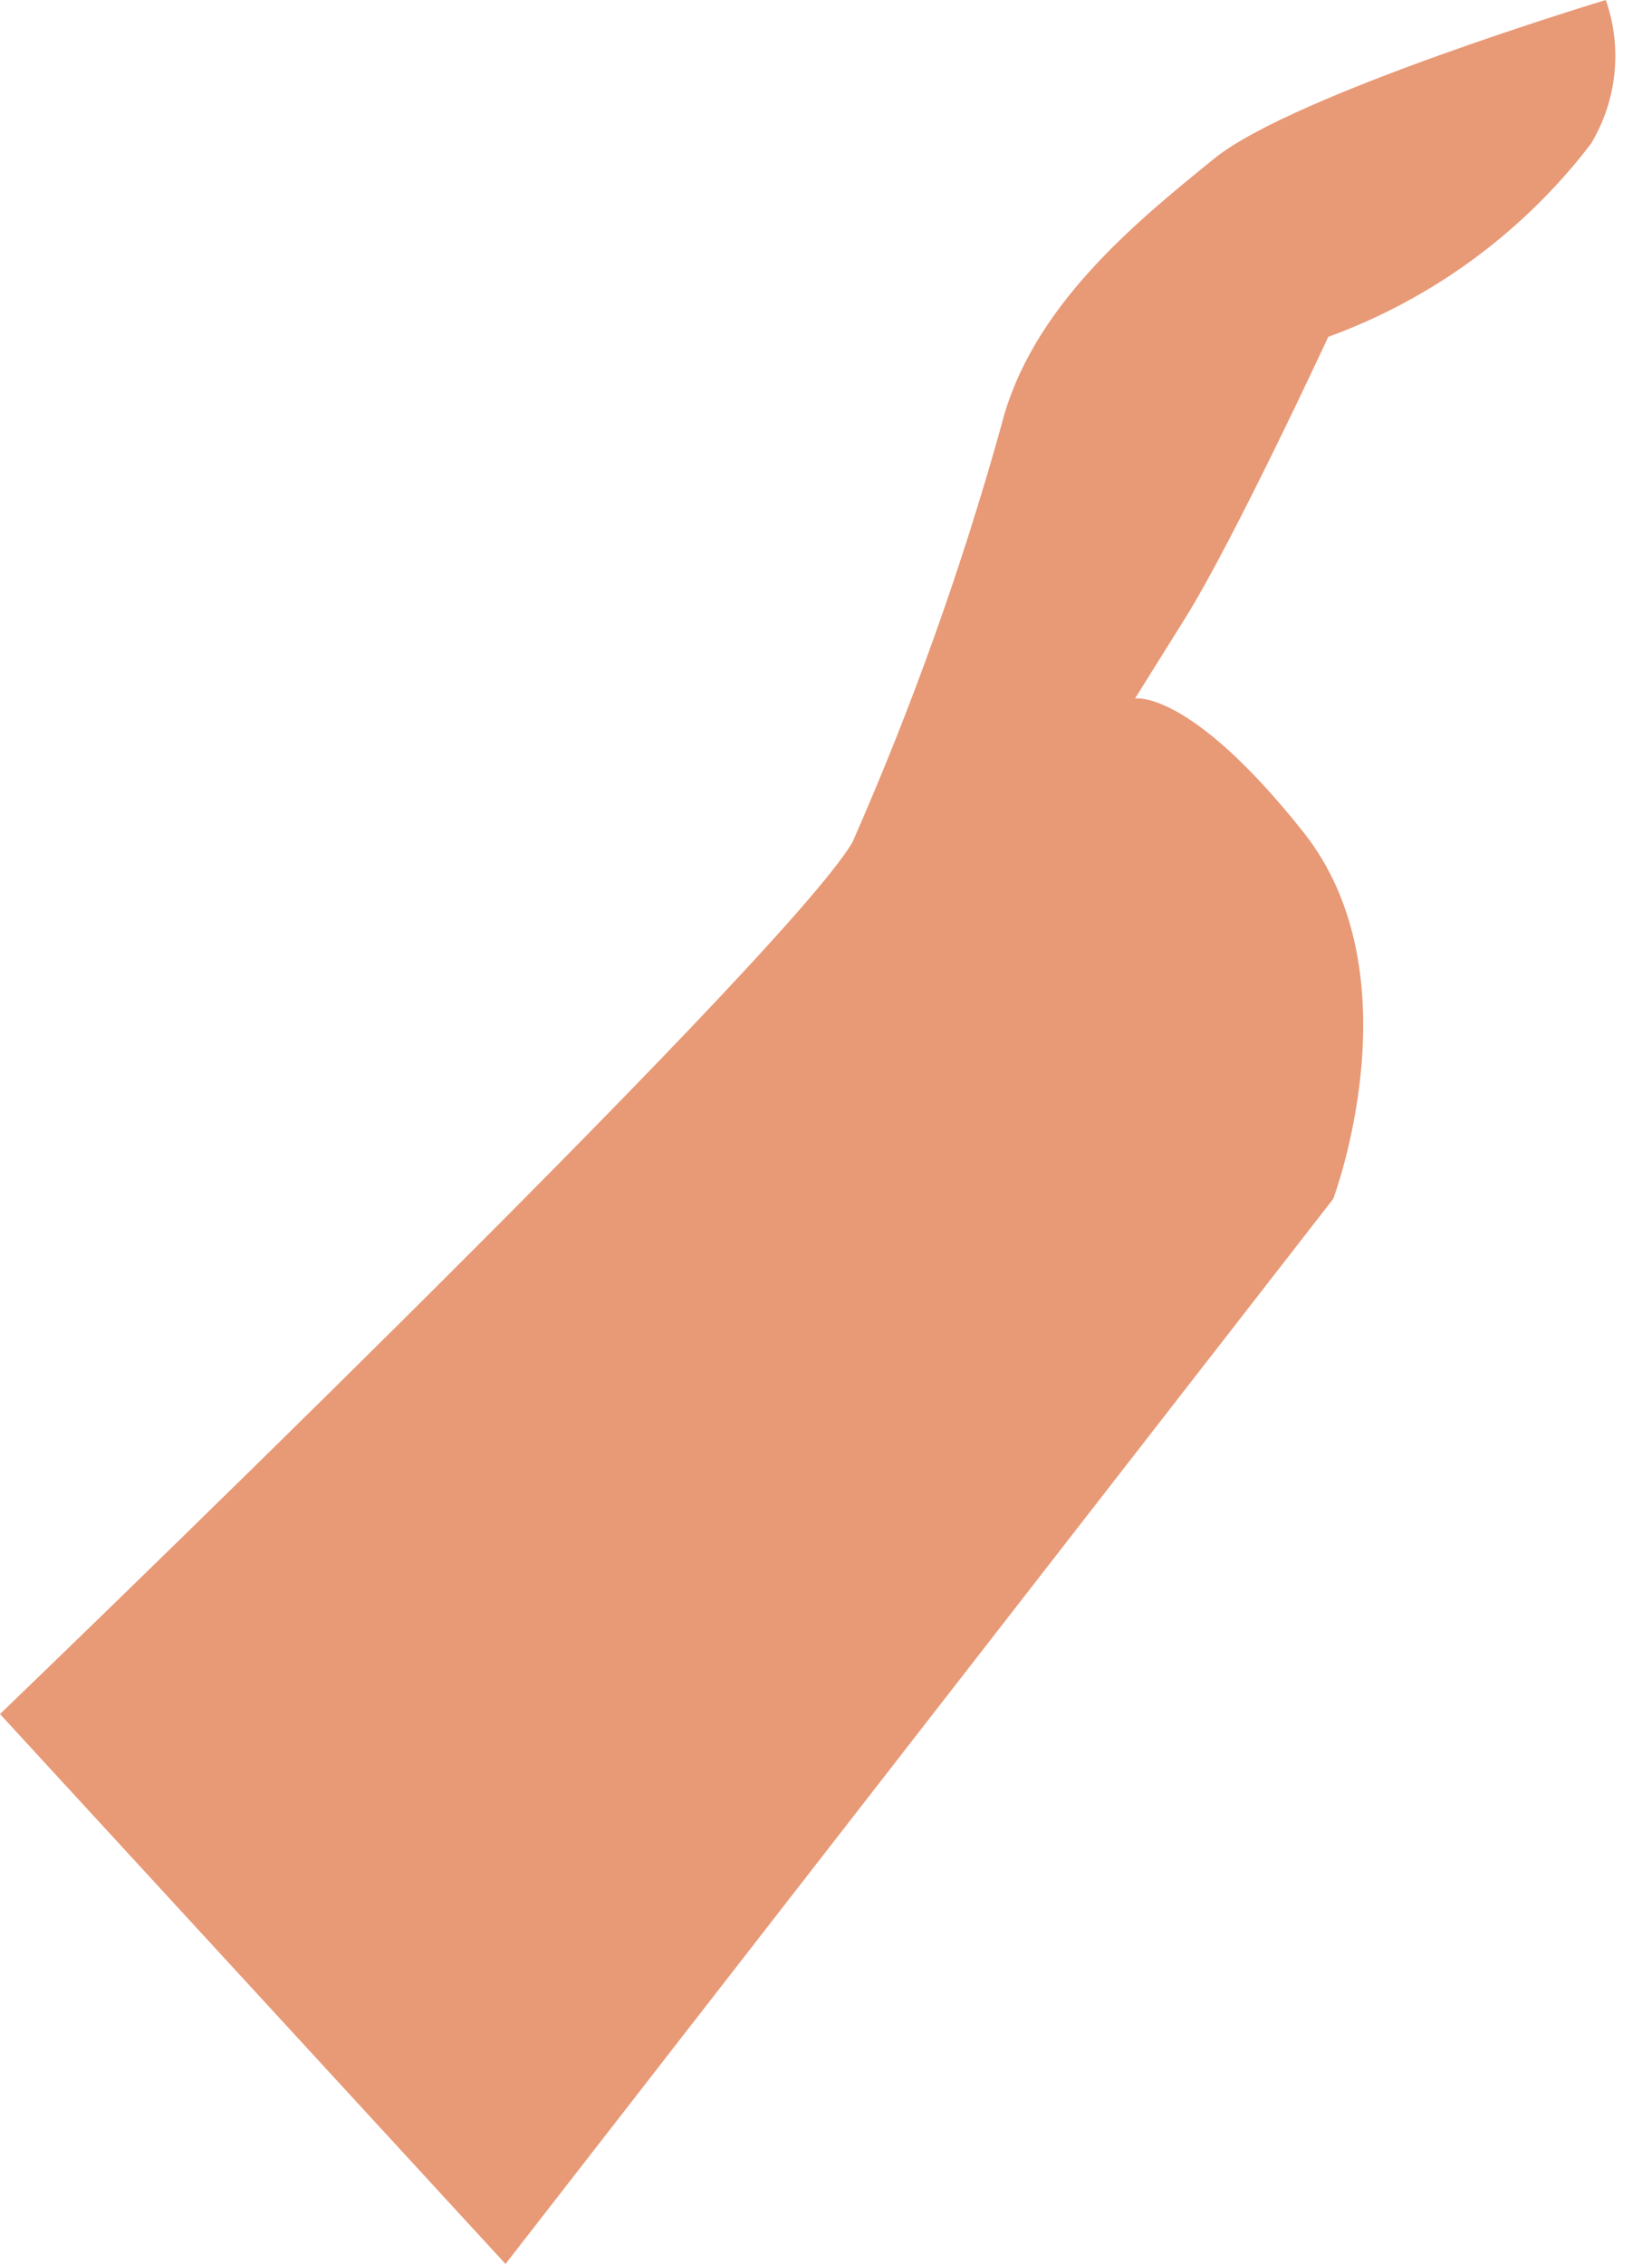 <svg width="27" height="37" viewBox="0 0 27 37" fill="none" xmlns="http://www.w3.org/2000/svg">
<path d="M0 28.013C0 28.013 12.799 15.707 13.933 13.764C14.904 11.557 15.716 9.285 16.363 6.963C16.849 5.02 18.55 3.643 19.846 2.591C21.142 1.538 26.245 0 26.245 0C26.38 0.385 26.428 0.795 26.386 1.201C26.344 1.607 26.213 1.998 26.003 2.348C24.903 3.789 23.413 4.884 21.709 5.505C21.709 5.505 20.17 8.825 19.36 10.12L18.55 11.416C18.55 11.416 19.441 11.254 21.304 13.602C23.167 15.95 21.79 19.593 21.79 19.593L8.262 37L0 28.013Z" fill="#E89976"/>
</svg>
